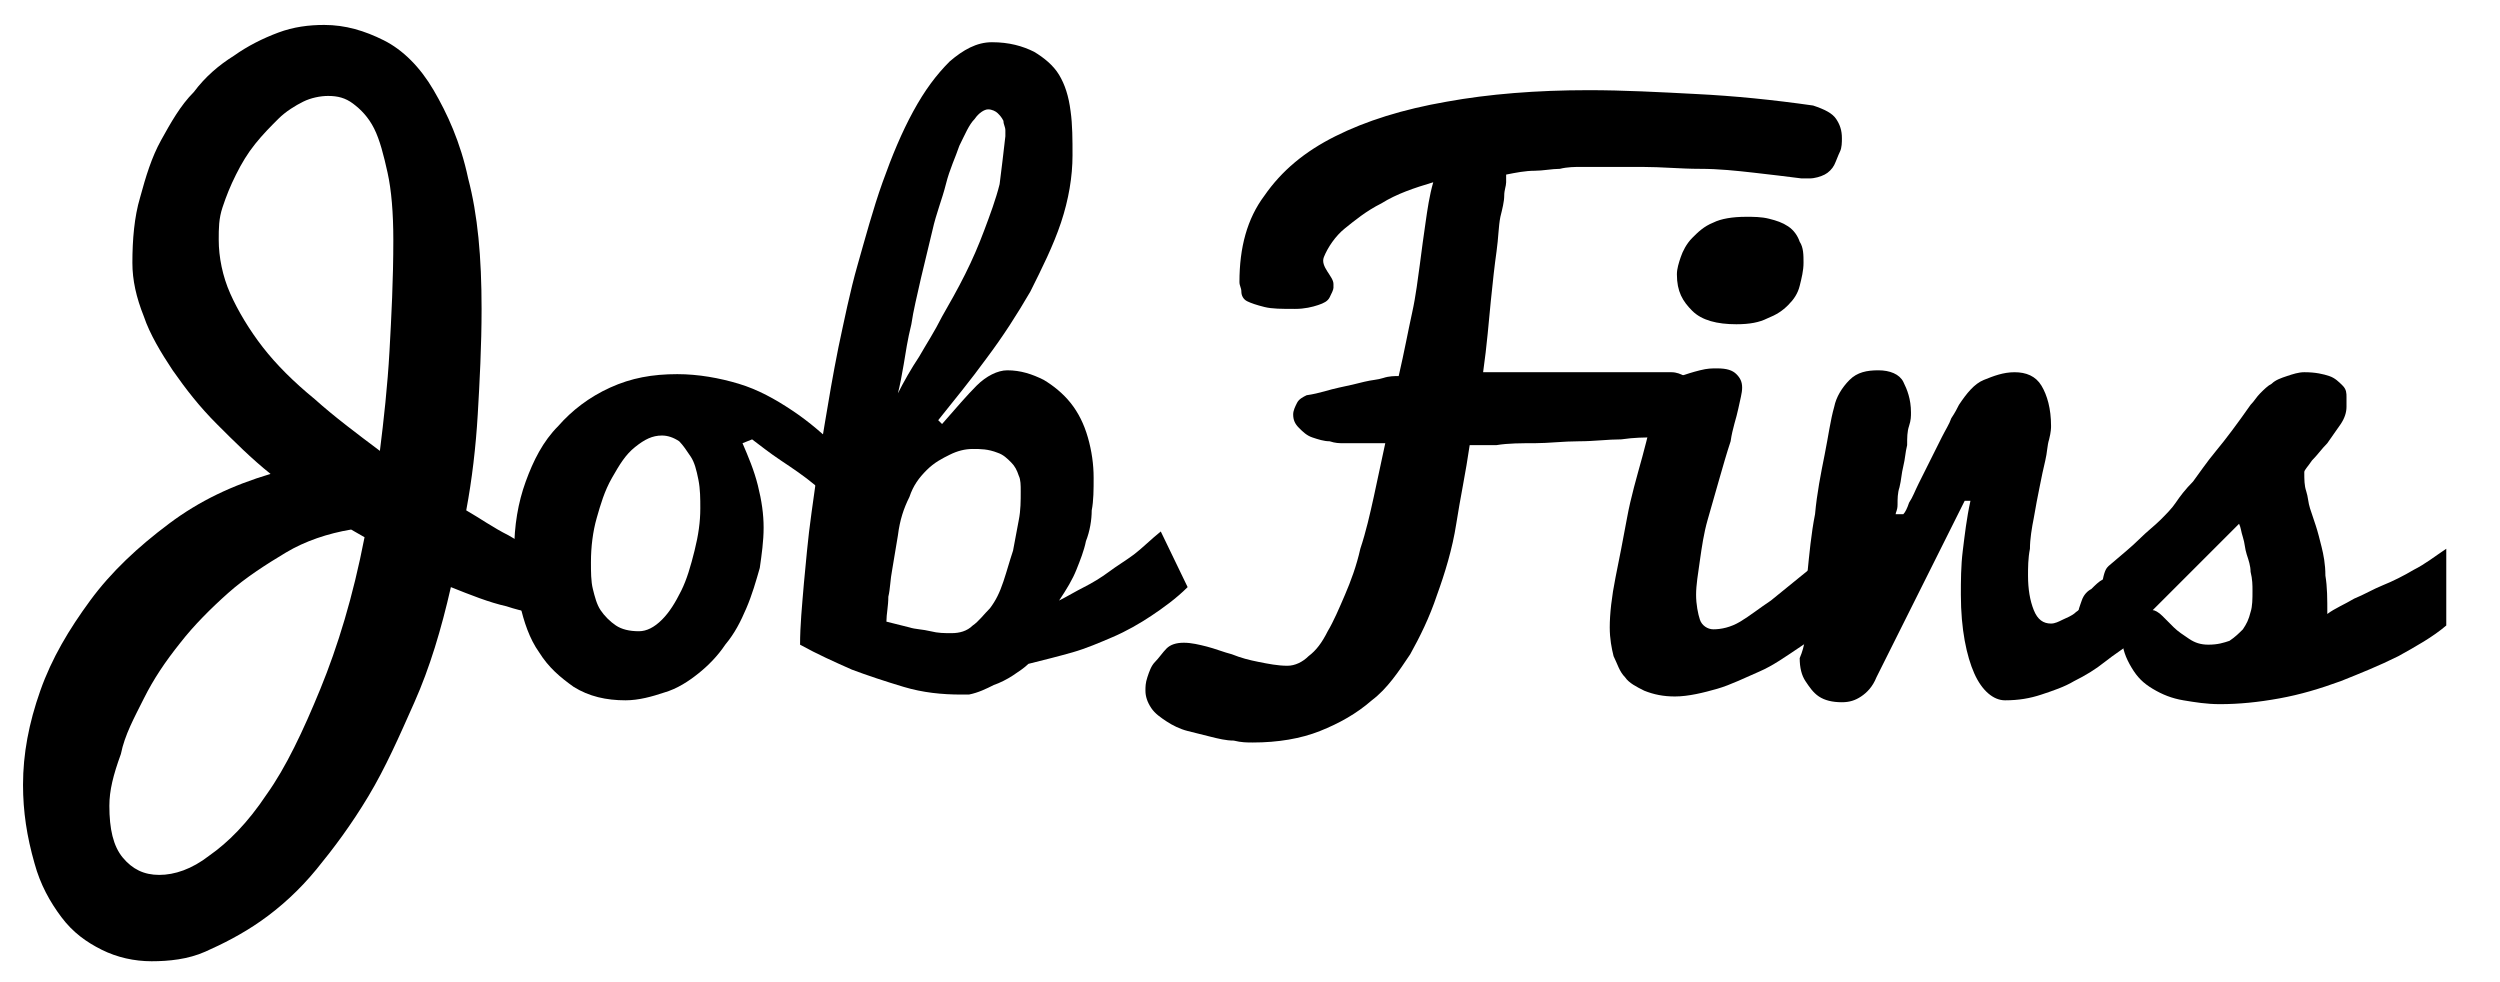 <?xml version="1.0" encoding="utf-8"?>
<!-- Generator: Adobe Illustrator 19.0.0, SVG Export Plug-In . SVG Version: 6.00 Build 0)  -->
<svg version="1.1" id="Layer_1" xmlns="http://www.w3.org/2000/svg" xmlns:xlink="http://www.w3.org/1999/xlink" x="0px" y="0px"
	 viewBox="-221 371.8 130.3 51.2" style="enable-background:new -221 371.8 130.3 51.2;" xml:space="preserve">
<g>
	<path d="M-219.8,412.7c0-1.6,0.3-3.2,0.9-4.9c0.6-1.7,1.5-3.2,2.6-4.7c1.1-1.5,2.5-2.8,4.1-4c1.6-1.2,3.3-2,5.3-2.6
		c-1-0.8-1.9-1.7-2.8-2.6c-0.9-0.9-1.6-1.8-2.3-2.8c-0.6-0.9-1.2-1.9-1.5-2.8c-0.4-1-0.6-1.9-0.6-2.8c0-1.2,0.1-2.4,0.4-3.4
		c0.3-1.1,0.6-2.1,1.1-3c0.5-0.9,1-1.8,1.7-2.5c0.6-0.8,1.3-1.4,2.1-1.9c0.7-0.5,1.5-0.9,2.3-1.2c0.8-0.3,1.6-0.4,2.4-0.4
		c1.1,0,2.1,0.3,3.1,0.8s1.9,1.4,2.6,2.6s1.4,2.7,1.8,4.6c0.5,1.9,0.7,4.1,0.7,6.8c0,1.9-0.1,3.8-0.2,5.5c-0.1,1.7-0.3,3.4-0.6,5
		c0.7,0.4,1.4,0.9,2.2,1.3c0.7,0.4,1.5,0.9,2.2,1.3c0.2,0.1,0.3,0.2,0.6,0.3s0.5,0.3,0.7,0.4c0.2,0.1,0.4,0.3,0.6,0.4
		c0.2,0.1,0.2,0.3,0.2,0.4s-0.1,0.2-0.2,0.3c-0.1,0.1-0.2,0.2-0.4,0.3c-0.1,0.1-0.3,0.2-0.4,0.3c-0.1,0.1-0.2,0.1-0.3,0.2
		c-0.2,0.1-0.5,0.2-0.8,0.2c-0.7,0-1.4-0.1-2.3-0.4c-0.9-0.2-1.9-0.6-2.9-1c-0.5,2.2-1.1,4.2-1.9,6s-1.5,3.4-2.4,4.9
		s-1.8,2.7-2.7,3.8s-1.9,2-2.9,2.7s-2,1.2-2.9,1.6s-1.9,0.5-2.8,0.5c-0.9,0-1.8-0.2-2.6-0.6s-1.5-0.9-2.1-1.7
		c-0.6-0.8-1.1-1.7-1.4-2.8C-219.6,415.4-219.8,414.1-219.8,412.7z M-215.3,413.8c0,1.2,0.2,2.1,0.7,2.7c0.5,0.6,1.1,0.9,1.9,0.9
		c0.8,0,1.7-0.3,2.6-1c1-0.7,2-1.7,3-3.2c1-1.4,1.9-3.3,2.8-5.5s1.7-4.8,2.3-7.9l-0.7-0.4c-1.2,0.2-2.4,0.6-3.4,1.2s-2.1,1.3-3,2.1
		c-0.9,0.8-1.8,1.7-2.5,2.6c-0.8,1-1.4,1.9-1.9,2.9c-0.5,1-1,1.9-1.2,2.9C-215.1,412.2-215.3,413-215.3,413.8z M-209.6,384.3
		c0,0.9,0.2,1.9,0.6,2.8c0.4,0.9,1,1.9,1.7,2.8s1.6,1.8,2.7,2.7c1,0.9,2.2,1.8,3.4,2.7c0.2-1.6,0.4-3.4,0.5-5.2s0.2-3.7,0.2-5.8
		c0-1.4-0.1-2.6-0.3-3.5s-0.4-1.7-0.7-2.3s-0.7-1-1.1-1.3c-0.4-0.3-0.8-0.4-1.3-0.4c-0.4,0-0.9,0.1-1.3,0.3
		c-0.4,0.2-0.9,0.5-1.3,0.9s-0.8,0.8-1.2,1.3s-0.7,1-1,1.6c-0.3,0.6-0.5,1.1-0.7,1.7S-209.6,383.7-209.6,384.3z"/>
	<path d="M-182.3,394.9c0.3,0.7,0.6,1.4,0.8,2.2c0.2,0.8,0.3,1.5,0.3,2.2s-0.1,1.4-0.2,2.1c-0.2,0.7-0.4,1.4-0.7,2.1
		c-0.3,0.7-0.6,1.3-1.1,1.9c-0.4,0.6-0.9,1.1-1.4,1.5c-0.5,0.4-1.1,0.8-1.8,1c-0.6,0.2-1.3,0.4-2,0.4c-1,0-1.9-0.2-2.7-0.7
		c-0.7-0.5-1.3-1-1.8-1.8c-0.5-0.7-0.8-1.6-1-2.5c-0.2-0.9-0.3-1.9-0.3-2.8c0-1.3,0.2-2.5,0.6-3.6c0.4-1.1,0.9-2.1,1.7-2.9
		c0.7-0.8,1.6-1.5,2.7-2c1.1-0.5,2.2-0.7,3.5-0.7c1.1,0,2.2,0.2,3.2,0.5c1,0.3,1.9,0.8,2.8,1.4c0.9,0.6,1.7,1.3,2.4,2
		c0.7,0.8,1.4,1.5,2.1,2.3l-0.3,2.5c-0.3-0.4-0.8-0.9-1.3-1.4s-1.1-1-1.7-1.5c-0.6-0.5-1.2-0.9-1.8-1.3c-0.6-0.4-1.1-0.8-1.5-1.1
		L-182.3,394.9z M-187.7,404.7c0.4,0,0.8-0.2,1.2-0.6s0.7-0.9,1-1.5c0.3-0.6,0.5-1.3,0.7-2.1c0.2-0.8,0.3-1.5,0.3-2.2
		c0-0.5,0-1-0.1-1.5c-0.1-0.5-0.2-0.9-0.4-1.2c-0.2-0.3-0.4-0.6-0.6-0.8c-0.3-0.2-0.6-0.3-0.9-0.3c-0.5,0-0.9,0.2-1.4,0.6
		s-0.8,0.9-1.2,1.6s-0.6,1.4-0.8,2.1s-0.3,1.5-0.3,2.3c0,0.5,0,1,0.1,1.4s0.2,0.8,0.4,1.1c0.2,0.3,0.5,0.6,0.8,0.8
		C-188.6,404.6-188.2,404.7-187.7,404.7z"/>
	<path d="M-171.9,393.9c0.7-0.8,1.3-1.5,1.8-2c0.5-0.5,1.1-0.8,1.6-0.8c0.7,0,1.3,0.2,1.9,0.5c0.5,0.3,1,0.7,1.4,1.2
		c0.4,0.5,0.7,1.1,0.9,1.8c0.2,0.7,0.3,1.4,0.3,2.1c0,0.6,0,1.2-0.1,1.7c0,0.5-0.1,1.1-0.3,1.6c-0.1,0.5-0.3,1-0.5,1.5
		c-0.2,0.5-0.5,1-0.9,1.6c0.4-0.2,0.9-0.5,1.3-0.7s0.9-0.5,1.3-0.8c0.4-0.3,0.9-0.6,1.3-0.9c0.4-0.3,0.9-0.8,1.4-1.2l1.4,2.9
		c-0.6,0.6-1.3,1.1-1.9,1.5c-0.6,0.4-1.3,0.8-2,1.1s-1.4,0.6-2.1,0.8s-1.5,0.4-2.3,0.6c-0.2,0.2-0.5,0.4-0.8,0.6s-0.7,0.4-1,0.5
		c-0.4,0.2-0.8,0.4-1.3,0.5h-0.4c-1,0-2-0.1-3-0.4c-1-0.3-1.9-0.6-2.7-0.9c-0.9-0.4-1.8-0.8-2.7-1.3c0-1,0.1-2,0.2-3.2
		c0.1-1,0.2-2.3,0.4-3.7c0.2-1.4,0.4-3,0.7-4.7c0.2-1.2,0.4-2.4,0.7-3.9c0.3-1.4,0.6-2.9,1-4.3s0.8-2.9,1.3-4.3
		c0.5-1.4,1-2.6,1.6-3.7c0.6-1.1,1.2-1.9,1.9-2.6c0.7-0.6,1.4-1,2.2-1c0.9,0,1.6,0.2,2.2,0.5c0.5,0.3,1,0.7,1.3,1.2
		c0.3,0.5,0.5,1.1,0.6,1.9c0.1,0.7,0.1,1.5,0.1,2.3c0,1.1-0.2,2.3-0.6,3.5c-0.4,1.2-1,2.4-1.6,3.6c-0.7,1.2-1.4,2.3-2.3,3.5
		c-0.8,1.1-1.7,2.2-2.5,3.2L-171.9,393.9z M-170.3,395.2c-0.4,0-0.8,0.1-1.2,0.3c-0.4,0.2-0.8,0.4-1.2,0.8c-0.4,0.4-0.7,0.8-0.9,1.4
		c-0.3,0.6-0.5,1.2-0.6,2c-0.1,0.6-0.2,1.2-0.3,1.8c-0.1,0.5-0.1,1-0.2,1.4c0,0.5-0.1,0.9-0.1,1.3c0.4,0.1,0.8,0.2,1.2,0.3
		c0.3,0.1,0.7,0.1,1.1,0.2c0.4,0.1,0.7,0.1,1.1,0.1c0.4,0,0.8-0.1,1.1-0.4c0.3-0.2,0.6-0.6,0.9-0.9c0.3-0.4,0.5-0.8,0.7-1.4
		s0.3-1,0.5-1.6c0.1-0.5,0.2-1.1,0.3-1.6c0.1-0.5,0.1-1,0.1-1.5c0-0.3,0-0.6-0.1-0.8c-0.1-0.3-0.2-0.5-0.4-0.7
		c-0.2-0.2-0.4-0.4-0.7-0.5C-169.5,395.2-169.9,395.2-170.3,395.2z M-168.6,378.9c0,0,0-0.1,0-0.3c0-0.2-0.1-0.3-0.1-0.5
		c-0.1-0.2-0.2-0.3-0.3-0.4c-0.1-0.1-0.3-0.2-0.5-0.2c-0.2,0-0.5,0.2-0.7,0.5c-0.3,0.3-0.5,0.8-0.8,1.4c-0.2,0.6-0.5,1.2-0.7,2
		c-0.2,0.8-0.5,1.5-0.7,2.4c-0.2,0.8-0.4,1.7-0.6,2.5c-0.2,0.9-0.4,1.7-0.5,2.4c-0.2,0.8-0.3,1.5-0.4,2.1c-0.1,0.6-0.2,1.1-0.3,1.5
		c0.3-0.6,0.7-1.3,1.1-1.9c0.4-0.7,0.8-1.3,1.2-2.1c0.4-0.7,0.8-1.4,1.2-2.2c0.4-0.8,0.7-1.5,1-2.3c0.3-0.8,0.6-1.6,0.8-2.4
		C-168.8,380.6-168.7,379.8-168.6,378.9z"/>
	<path d="M-151.5,386.6c0,0,0,0.1,0,0.2c0,0.1-0.1,0.3-0.2,0.5c-0.1,0.2-0.3,0.3-0.6,0.4c-0.3,0.1-0.7,0.2-1.2,0.2
		c-0.7,0-1.2,0-1.6-0.1c-0.4-0.1-0.7-0.2-0.9-0.3c-0.2-0.1-0.3-0.3-0.3-0.5s-0.1-0.3-0.1-0.5c0-1.8,0.4-3.3,1.3-4.5
		c0.9-1.3,2.1-2.3,3.7-3.1c1.6-0.8,3.5-1.4,5.8-1.8c2.2-0.4,4.7-0.6,7.4-0.6c1.8,0,3.7,0.1,5.6,0.2c2,0.1,4,0.3,6.1,0.6
		c0.6,0.2,1,0.4,1.2,0.7c0.2,0.3,0.3,0.6,0.3,1c0,0.2,0,0.5-0.1,0.7s-0.2,0.5-0.3,0.7c-0.1,0.2-0.3,0.4-0.5,0.5s-0.5,0.2-0.8,0.2
		c0,0-0.1,0-0.2,0s-0.1,0-0.2,0c-0.8-0.1-1.6-0.2-2.5-0.3c-0.9-0.1-1.8-0.2-2.8-0.2s-2-0.1-3-0.1c-1,0-2.1,0-3.2,0
		c-0.3,0-0.7,0-1.1,0.1c-0.4,0-0.9,0.1-1.3,0.1c-0.5,0-1,0.1-1.5,0.2c0,0.1,0,0.3,0,0.4c0,0.2-0.1,0.4-0.1,0.7
		c0,0.3-0.1,0.7-0.2,1.1c-0.1,0.5-0.1,1.1-0.2,1.8c-0.1,0.7-0.2,1.6-0.3,2.6s-0.2,2.3-0.4,3.7h9.8c0.3,0,0.5,0.1,0.7,0.2
		c0.2,0.1,0.3,0.3,0.3,0.4c0.1,0.2,0.1,0.4,0.1,0.5c0,0.2,0,0.4,0,0.6c0,0.6-0.1,1-0.4,1.3c-0.2,0.3-0.5,0.4-0.8,0.4
		c-0.1,0-0.4,0-0.8,0c-0.5,0-1,0-1.7,0.1c-0.7,0-1.4,0.1-2.2,0.1c-0.8,0-1.6,0.1-2.3,0.1c-0.7,0-1.4,0-2,0.1c-0.6,0-1.1,0-1.4,0
		c-0.2,1.4-0.5,2.8-0.7,4.1s-0.6,2.6-1,3.7c-0.4,1.2-0.9,2.2-1.4,3.1c-0.6,0.9-1.2,1.8-2,2.4c-0.8,0.7-1.7,1.2-2.7,1.6
		c-1,0.4-2.2,0.6-3.5,0.6c-0.3,0-0.6,0-1-0.1c-0.4,0-0.8-0.1-1.2-0.2c-0.4-0.1-0.8-0.2-1.2-0.3s-0.8-0.3-1.1-0.5
		c-0.3-0.2-0.6-0.4-0.8-0.7s-0.3-0.6-0.3-0.9c0-0.2,0-0.4,0.1-0.7s0.2-0.6,0.4-0.8s0.4-0.5,0.6-0.7c0.2-0.2,0.5-0.3,0.9-0.3
		c0.4,0,0.8,0.1,1.2,0.2c0.4,0.1,0.9,0.3,1.3,0.4c0.5,0.2,0.9,0.3,1.4,0.4c0.5,0.1,1,0.2,1.5,0.2c0.4,0,0.8-0.2,1.1-0.5
		c0.4-0.3,0.7-0.7,1-1.3c0.3-0.5,0.6-1.2,0.9-1.9c0.3-0.7,0.6-1.5,0.8-2.4c0.3-0.9,0.5-1.8,0.7-2.7c0.2-0.9,0.4-1.9,0.6-2.8h-2.2
		c-0.2,0-0.4,0-0.7-0.1c-0.3,0-0.6-0.1-0.9-0.2c-0.3-0.1-0.5-0.3-0.7-0.5c-0.2-0.2-0.3-0.4-0.3-0.7c0-0.2,0.1-0.4,0.2-0.6
		c0.1-0.2,0.3-0.3,0.5-0.4c0.7-0.1,1.2-0.3,1.7-0.4c0.5-0.1,0.9-0.2,1.3-0.3c0.4-0.1,0.7-0.1,1-0.2c0.3-0.1,0.6-0.1,0.8-0.1
		c0.3-1.3,0.5-2.4,0.7-3.3s0.3-1.8,0.4-2.5c0.1-0.8,0.2-1.5,0.3-2.2c0.1-0.7,0.2-1.4,0.4-2.1c-1,0.3-1.9,0.6-2.7,1.1
		c-0.8,0.4-1.4,0.9-1.9,1.3s-0.9,1-1.1,1.5S-151.5,386.2-151.5,386.6z"/>
	<path d="M-125.7,404.4c-0.4,0.4-1,0.8-1.6,1.2c-0.6,0.4-1.3,0.9-2,1.2s-1.5,0.7-2.2,0.9s-1.5,0.4-2.2,0.4c-0.6,0-1.1-0.1-1.6-0.3
		c-0.4-0.2-0.8-0.4-1-0.7c-0.3-0.3-0.4-0.7-0.6-1.1c-0.1-0.4-0.2-0.9-0.2-1.5c0-0.7,0.1-1.6,0.3-2.6c0.2-1,0.4-2,0.6-3.1
		c0.2-1.1,0.5-2.1,0.8-3.2c0.3-1.1,0.5-2,0.7-2.9c0.1-0.3,0.2-0.6,0.5-0.8s0.5-0.4,0.8-0.5c0.3-0.1,0.6-0.2,1-0.3s0.6-0.1,0.9-0.1
		c0.5,0,0.8,0.1,1,0.3c0.2,0.2,0.3,0.4,0.3,0.7c0,0.3-0.1,0.6-0.2,1.1s-0.3,1-0.4,1.7c-0.2,0.6-0.4,1.3-0.6,2s-0.4,1.4-0.6,2.1
		c-0.2,0.7-0.3,1.4-0.4,2.1c-0.1,0.7-0.2,1.3-0.2,1.8c0,0.5,0.1,1,0.2,1.3c0.1,0.3,0.4,0.5,0.7,0.5c0.4,0,0.9-0.1,1.4-0.4
		c0.5-0.3,1-0.7,1.6-1.1c0.5-0.4,1.1-0.9,1.6-1.3s1-0.8,1.3-1.2V404.4z M-133.6,386.1c0-0.3,0.1-0.6,0.2-0.9c0.1-0.3,0.3-0.7,0.6-1
		s0.6-0.6,1.1-0.8c0.4-0.2,1-0.3,1.7-0.3c0.4,0,0.8,0,1.2,0.1c0.4,0.1,0.7,0.2,1,0.4c0.3,0.2,0.5,0.5,0.6,0.8
		c0.2,0.3,0.2,0.7,0.2,1.1c0,0.4-0.1,0.8-0.2,1.2c-0.1,0.4-0.3,0.7-0.6,1c-0.3,0.3-0.6,0.5-1.1,0.7c-0.4,0.2-0.9,0.3-1.6,0.3
		c-1,0-1.8-0.2-2.3-0.7S-133.6,387-133.6,386.1z"/>
	<path d="M-126.9,404.4c0-0.8,0-1.7,0.1-2.7c0.1-1,0.2-2.1,0.4-3.1c0.1-1.1,0.3-2.1,0.5-3.1c0.2-1,0.3-1.8,0.5-2.5
		c0.1-0.5,0.4-1,0.8-1.4s0.9-0.5,1.5-0.5c0.6,0,1.1,0.2,1.3,0.6c0.2,0.4,0.4,0.9,0.4,1.6c0,0.2,0,0.4-0.1,0.7s-0.1,0.6-0.1,1
		c-0.1,0.4-0.1,0.7-0.2,1.1c-0.1,0.4-0.1,0.7-0.2,1.1c-0.1,0.3-0.1,0.6-0.1,0.9s-0.1,0.4-0.1,0.5h0.4c0.1-0.1,0.2-0.3,0.3-0.6
		c0.2-0.3,0.3-0.6,0.5-1c0.2-0.4,0.4-0.8,0.6-1.2c0.2-0.4,0.4-0.8,0.6-1.2c0.2-0.4,0.4-0.7,0.5-1c0.2-0.3,0.3-0.5,0.4-0.7
		c0.4-0.6,0.8-1.1,1.3-1.3c0.5-0.2,1-0.4,1.6-0.4c0.6,0,1.1,0.2,1.4,0.7s0.5,1.2,0.5,2.1c0,0.1,0,0.3-0.1,0.7
		c-0.1,0.3-0.1,0.7-0.2,1.1s-0.2,0.9-0.3,1.4c-0.1,0.5-0.2,1-0.3,1.6c-0.1,0.5-0.2,1.1-0.2,1.6c-0.1,0.5-0.1,1-0.1,1.4
		c0,0.7,0.1,1.3,0.3,1.8c0.2,0.5,0.5,0.7,0.9,0.7c0.2,0,0.4-0.1,0.6-0.2s0.5-0.2,0.7-0.4c0.3-0.2,0.5-0.4,0.8-0.6
		c0.3-0.2,0.6-0.5,0.8-0.7c0.6-0.6,1.3-1.2,2-1.9l0.3,4l-0.9,0.7c-0.5,0.4-1,0.7-1.5,1.1c-0.5,0.4-1,0.7-1.6,1
		c-0.5,0.3-1.1,0.5-1.7,0.7c-0.6,0.2-1.2,0.3-1.9,0.3c-0.6,0-1.2-0.5-1.6-1.4c-0.4-0.9-0.7-2.3-0.7-4.1c0-0.7,0-1.5,0.1-2.3
		c0.1-0.8,0.2-1.7,0.4-2.6h-0.3l-4.6,9.2c-0.2,0.5-0.5,0.8-0.8,1c-0.3,0.2-0.6,0.3-1,0.3c-0.5,0-0.9-0.1-1.2-0.3
		c-0.3-0.2-0.5-0.5-0.7-0.8s-0.3-0.7-0.3-1.2C-126.9,405.4-126.9,404.9-126.9,404.4z"/>
	<path d="M-111.1,401.3c0.7-0.6,1.2-1,1.6-1.4c0.4-0.4,0.8-0.7,1.1-1c0.3-0.3,0.6-0.6,0.8-0.9c0.2-0.3,0.5-0.7,0.9-1.1
		c0.3-0.4,0.7-1,1.2-1.6c0.5-0.6,1.1-1.4,1.8-2.4c0.2-0.2,0.3-0.4,0.5-0.6c0.2-0.2,0.4-0.4,0.6-0.5c0.2-0.2,0.5-0.3,0.8-0.4
		c0.3-0.1,0.6-0.2,0.9-0.2c0.6,0,1,0.1,1.3,0.2c0.3,0.1,0.5,0.3,0.7,0.5s0.2,0.4,0.2,0.6s0,0.4,0,0.5c0,0.3-0.1,0.6-0.3,0.9
		c-0.2,0.3-0.5,0.7-0.7,1c-0.3,0.3-0.5,0.6-0.8,0.9c-0.2,0.3-0.4,0.5-0.4,0.6c0,0.4,0,0.7,0.1,1c0.1,0.3,0.1,0.6,0.2,0.9
		c0.1,0.3,0.2,0.6,0.3,0.9c0.1,0.3,0.2,0.7,0.3,1.1c0.1,0.4,0.2,0.9,0.2,1.5c0.1,0.6,0.1,1.2,0.1,2c0.4-0.3,0.9-0.5,1.4-0.8
		c0.5-0.2,1-0.5,1.5-0.7c0.5-0.2,1.1-0.5,1.6-0.8c0.6-0.3,1.1-0.7,1.7-1.1l0,4c-0.7,0.6-1.6,1.1-2.5,1.6c-1,0.5-2,0.9-3,1.3
		c-1.1,0.4-2.1,0.7-3.2,0.9c-1.1,0.2-2.1,0.3-3.1,0.3c-0.7,0-1.3-0.1-1.9-0.2s-1.1-0.3-1.6-0.6s-0.8-0.6-1.1-1.1s-0.5-1-0.5-1.6
		c-0.2,0-0.3,0.1-0.5,0.1s-0.3,0-0.5,0c-0.2,0-0.4,0-0.5,0c-0.2,0-0.3-0.1-0.4-0.1s-0.2-0.2-0.3-0.4c-0.1-0.2-0.1-0.4-0.1-0.7
		c0-0.3,0.1-0.5,0.2-0.8s0.3-0.5,0.5-0.6c0.2-0.2,0.4-0.4,0.6-0.5C-111.3,401.5-111.2,401.4-111.1,401.3z M-108.8,403.6
		c0.1,0,0.3,0.1,0.5,0.3c0.2,0.2,0.4,0.4,0.6,0.6c0.2,0.2,0.5,0.4,0.8,0.6c0.3,0.2,0.6,0.3,1,0.3c0.5,0,0.8-0.1,1.1-0.2
		c0.3-0.2,0.5-0.4,0.7-0.6c0.2-0.3,0.3-0.5,0.4-0.9c0.1-0.3,0.1-0.7,0.1-1.1c0-0.3,0-0.6-0.1-1c0-0.3-0.1-0.6-0.2-0.9
		c-0.1-0.3-0.1-0.6-0.2-0.9c-0.1-0.3-0.1-0.5-0.2-0.7L-108.8,403.6z"/>
</g>
</svg>
